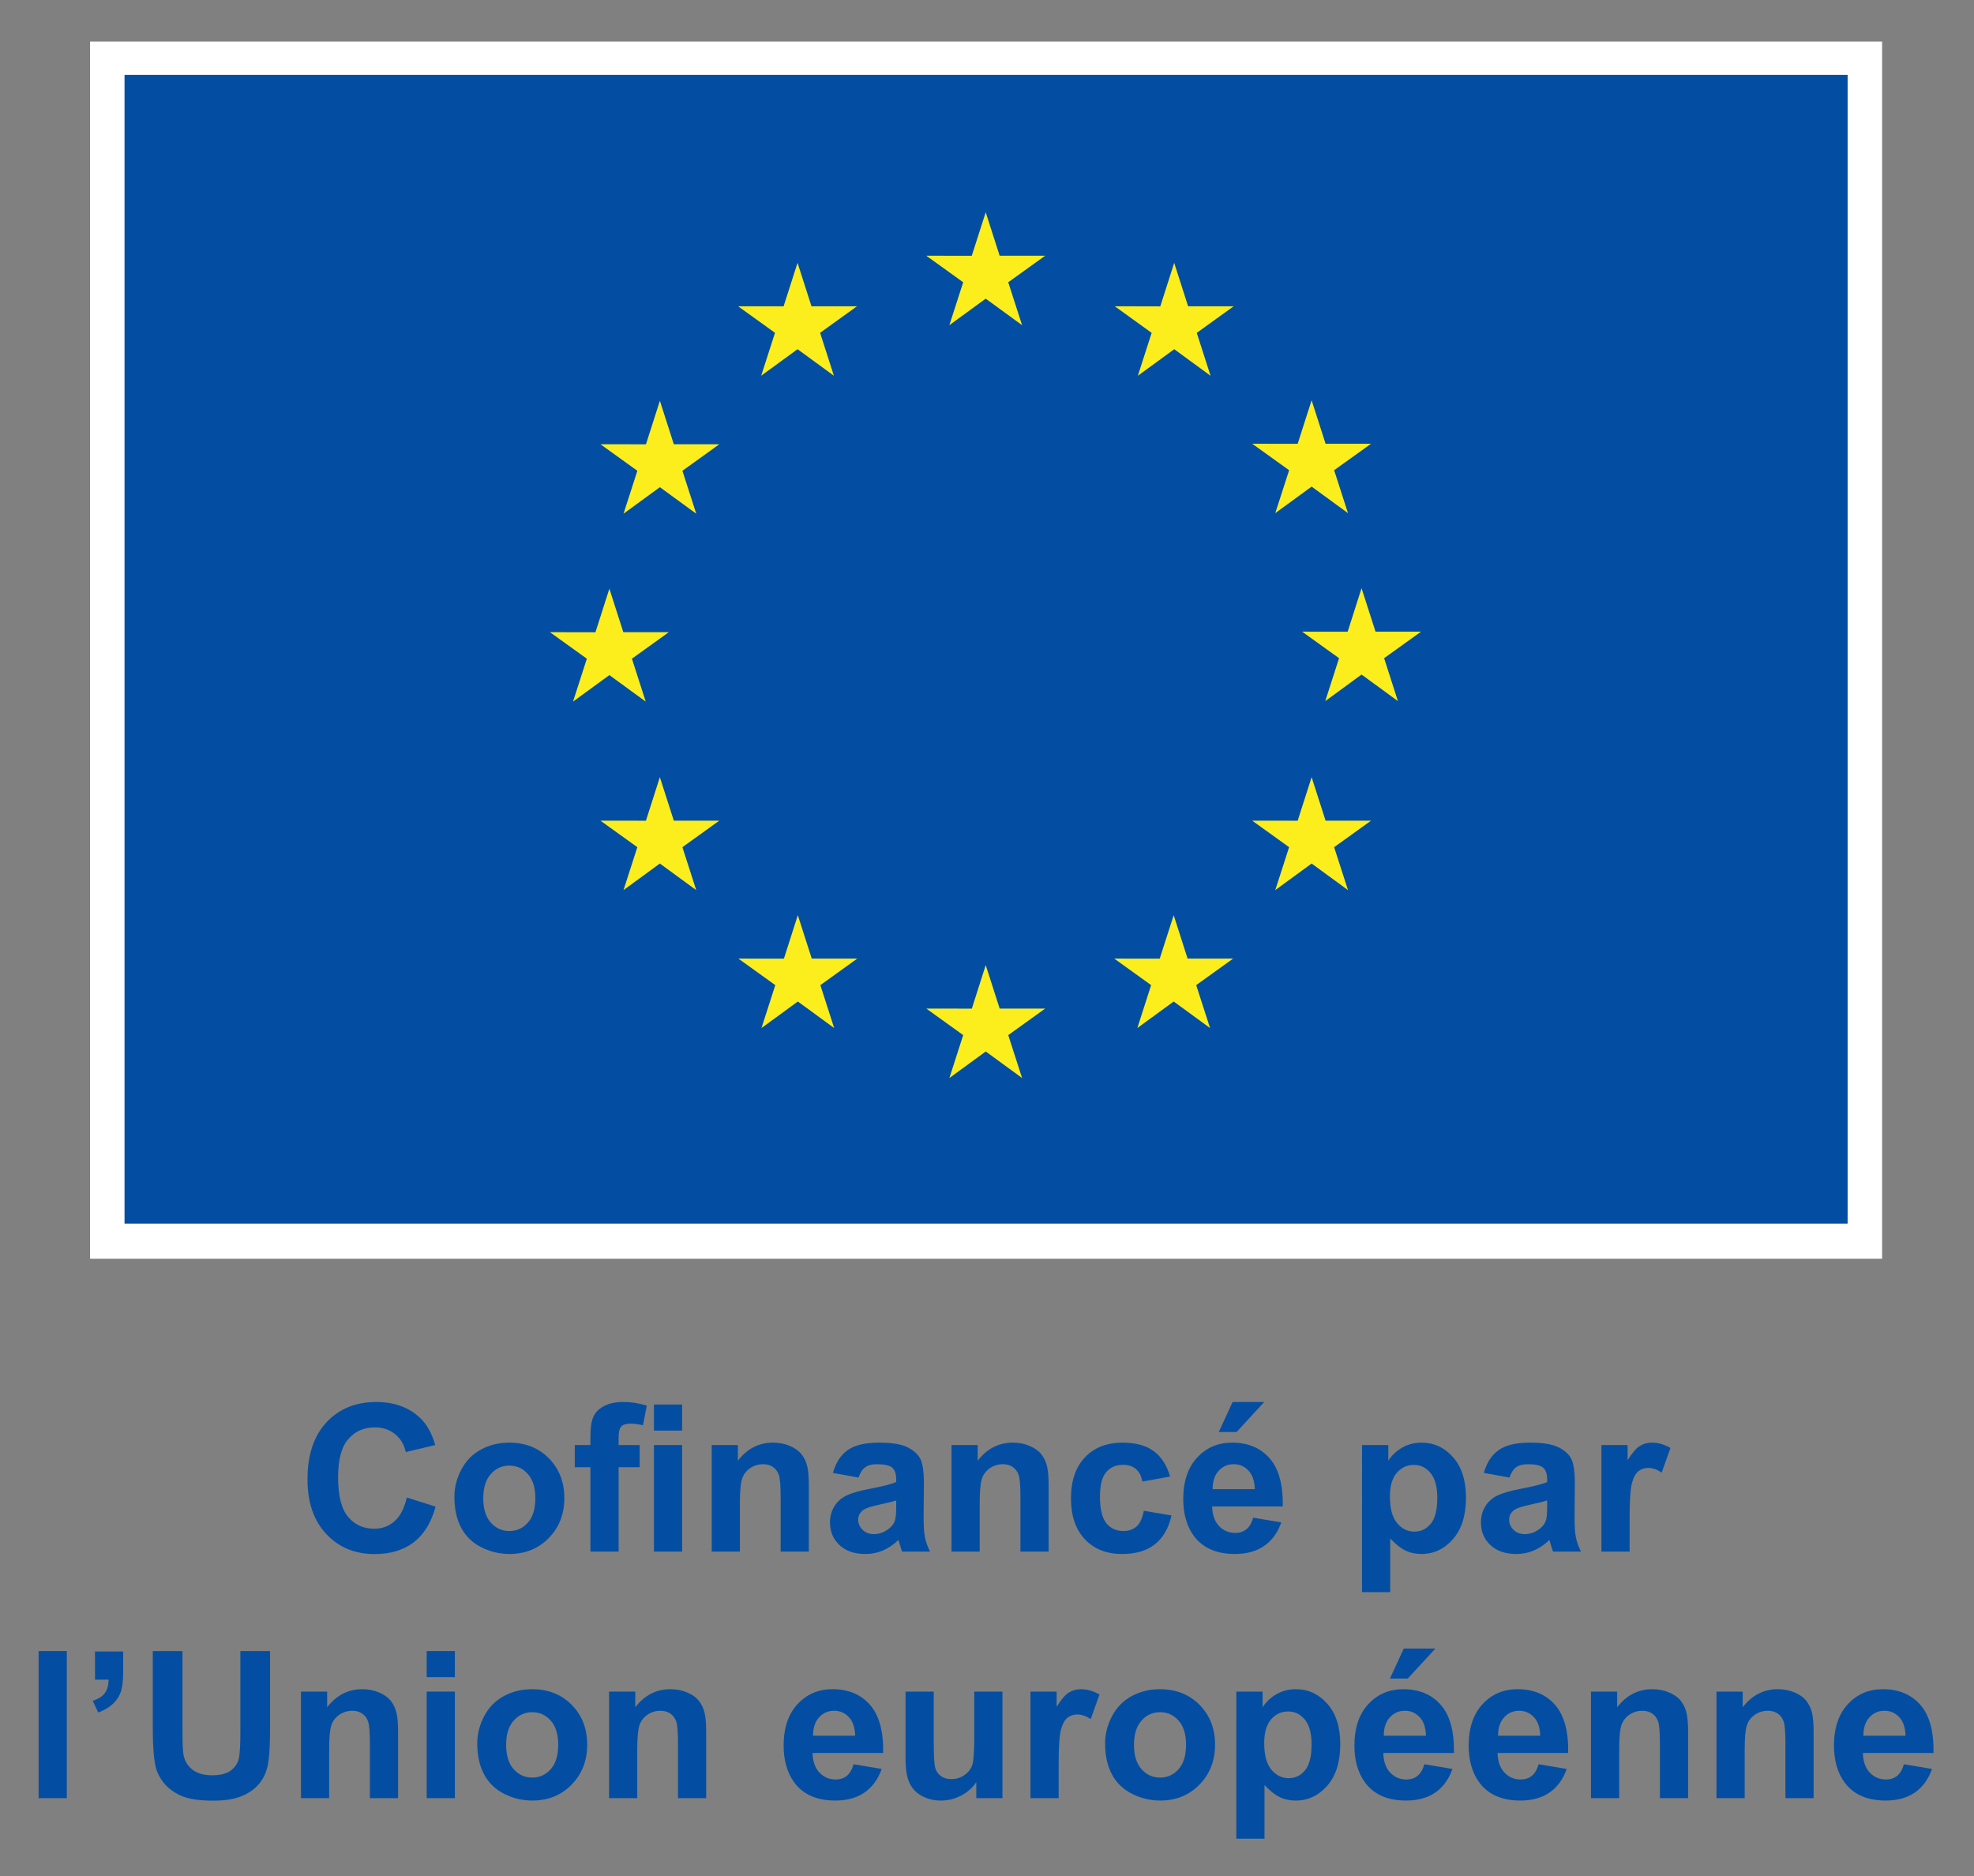 <?xml version="1.0" encoding="UTF-8" standalone="no"?>
<svg
   xmlns:dc="http://purl.org/dc/elements/1.1/"
   xmlns:cc="http://creativecommons.org/ns#"
   xmlns:rdf="http://www.w3.org/1999/02/22-rdf-syntax-ns#"
   xmlns:svg="http://www.w3.org/2000/svg"
   xmlns="http://www.w3.org/2000/svg"
   xmlns:sodipodi="http://sodipodi.sourceforge.net/DTD/sodipodi-0.dtd"
   xmlns:inkscape="http://www.inkscape.org/namespaces/inkscape"
   version="1.1"
   id="svg2"
   xml:space="preserve"
   width="150.672"
   height="143.213"
   viewBox="0 0 150.672 143.213"
   sodipodi:docname="logo-UE-co.svg"
   inkscape:version="1.0.2 (e86c870879, 2021-01-15)"><rect x="0" y="0" width="150.672" height="143.213" fill="#808080" stroke="none"/><defs
     id="defs6"><clipPath
       clipPathUnits="userSpaceOnUse"
       id="clipPath28"><path
         d="M 0,841.89 H 595.276 V 0 H 0 Z"
         id="path26" /></clipPath><clipPath
       clipPathUnits="userSpaceOnUse"
       id="clipPath100"><path
         d="M 20.327,405.12 H 156.635 V 510.139 H 20.327 Z"
         id="path98" /></clipPath><clipPath
       clipPathUnits="userSpaceOnUse"
       id="clipPath364"><path
         d="M 302.386,403.169 H 438.842 V 508.303 H 302.386 Z"
         id="path362" /></clipPath><clipPath
       clipPathUnits="userSpaceOnUse"
       id="clipPath622"><path
         d="M 141.962,407.164 H 285.567 V 510.229 H 141.962 Z"
         id="path620" /></clipPath><clipPath
       clipPathUnits="userSpaceOnUse"
       id="clipPath788"><path
         d="M 424.088,405.347 H 567.85 v 103.18 H 424.088 Z"
         id="path786" /></clipPath><clipPath
       clipPathUnits="userSpaceOnUse"
       id="clipPath992"><path
         d="M 20.624,29.484 H 156.931 V 134.502 H 20.624 Z"
         id="path990" /></clipPath><clipPath
       clipPathUnits="userSpaceOnUse"
       id="clipPath1212"><path
         d="M 20.327,195.011 H 156.634 V 300.029 H 20.327 Z"
         id="path1210" /></clipPath><clipPath
       clipPathUnits="userSpaceOnUse"
       id="clipPath1474"><path
         d="M 147.61,195.195 H 284.067 V 300.329 H 147.61 Z"
         id="path1472" /></clipPath><clipPath
       clipPathUnits="userSpaceOnUse"
       id="clipPath1690"><path
         d="M 302.386,195.304 H 438.693 V 300.322 H 302.386 Z"
         id="path1688" /></clipPath><clipPath
       clipPathUnits="userSpaceOnUse"
       id="clipPath1952"><path
         d="M 431.544,195.204 H 567.851 V 300.222 H 431.544 Z"
         id="path1950" /></clipPath><clipPath
       clipPathUnits="userSpaceOnUse"
       id="clipPath2220"><path
         d="M 195.517,585.606 H 369.018 V 719.281 H 195.517 Z"
         id="path2218" /></clipPath></defs><sodipodi:namedview
     pagecolor="#ffffff"
     bordercolor="#666666"
     borderopacity="1"
     objecttolerance="10"
     gridtolerance="10"
     guidetolerance="10"
     inkscape:pageopacity="0"
     inkscape:pageshadow="2"
     inkscape:window-width="1680"
     inkscape:window-height="999"
     id="namedview4"
     showgrid="false"
     fit-margin-top="3"
     fit-margin-left="3"
     fit-margin-bottom="3"
     fit-margin-right="3"
     inkscape:zoom="0.64764992"
     inkscape:cx="187.16802"
     inkscape:cy="186.50488"
     inkscape:window-x="0"
     inkscape:window-y="27"
     inkscape:window-maximized="1"
     inkscape:current-layer="g10" /><g
     id="g10"
     inkscape:groupmode="layer"
     inkscape:label="eu-emblem-rules_fr"
     transform="matrix(1.333,0,0,-1.333,-209.683,683.307)"><path
       d="m 162.458,440.53 h 102.613 v 69.7 H 162.458 Z"
       style="fill:#ffffff;fill-opacity:1;fill-rule:nonzero;stroke:none"
       id="path564" /><path
       d="m 164.432,508.319 h 98.665 v -65.778 h -98.665 z"
       style="fill:#034ea2;fill-opacity:1;fill-rule:nonzero;stroke:none"
       id="path566" /><g
       id="g568"
       transform="translate(211.662,493.988)"><path
         d="M 0,0 2.082,1.519 4.164,0 3.372,2.457 5.486,3.977 H 2.88 L 2.082,6.463 1.284,3.974 -1.321,3.977 0.793,2.457 Z"
         style="fill:#fcee1d;fill-opacity:1;fill-rule:nonzero;stroke:none"
         id="path570" /></g><g
       id="g572"
       transform="translate(200.888,491.093)"><path
         d="M 0,0 2.082,1.519 4.163,0 3.372,2.457 5.485,3.977 H 2.879 L 2.081,6.466 1.283,3.974 -1.322,3.977 0.791,2.457 Z"
         style="fill:#fcee1d;fill-opacity:1;fill-rule:nonzero;stroke:none"
         id="path574" /></g><g
       id="g576"
       transform="translate(195.087,489.658)"><path
         d="M 0,0 -0.798,-2.492 -3.403,-2.489 -1.29,-4.009 -2.082,-6.466 0,-4.947 2.082,-6.466 1.29,-4.009 3.403,-2.489 H 0.798 Z"
         style="fill:#fcee1d;fill-opacity:1;fill-rule:nonzero;stroke:none"
         id="path578" /></g><g
       id="g580"
       transform="translate(192.195,473.951)"><path
         d="M 0,0 2.081,-1.519 1.29,0.938 3.403,2.457 H 0.798 L 0,4.947 -0.798,2.452 -3.404,2.457 -1.29,0.938 -2.082,-1.519 Z"
         style="fill:#fcee1d;fill-opacity:1;fill-rule:nonzero;stroke:none"
         id="path582" /></g><g
       id="g584"
       transform="translate(195.884,465.615)"><path
         d="M 0,0 -0.798,2.489 -1.596,-0.003 -4.201,0 -2.088,-1.519 -2.88,-3.977 -0.798,-2.455 1.284,-3.977 0.492,-1.519 2.605,0 Z"
         style="fill:#fcee1d;fill-opacity:1;fill-rule:nonzero;stroke:none"
         id="path586" /></g><g
       id="g588"
       transform="translate(203.783,457.716)"><path
         d="M 0,0 -0.798,2.486 -1.594,-0.003 -4.201,0 l 2.113,-1.519 -0.791,-2.458 2.083,1.52 2.08,-1.52 L 0.493,-1.519 2.606,0 Z"
         style="fill:#fcee1d;fill-opacity:1;fill-rule:nonzero;stroke:none"
         id="path590" /></g><g
       id="g592"
       transform="translate(214.543,454.854)"><path
         d="M 0,0 -0.798,2.489 -1.594,-0.003 -4.201,0 l 2.113,-1.519 -0.791,-2.458 2.083,1.52 2.08,-1.52 L 0.492,-1.519 2.606,0 Z"
         style="fill:#fcee1d;fill-opacity:1;fill-rule:nonzero;stroke:none"
         id="path594" /></g><g
       id="g596"
       transform="translate(225.304,457.716)"><path
         d="m 0,0 -0.796,2.486 -0.8,-2.489 -2.603,0.003 2.111,-1.519 -0.79,-2.458 2.082,1.52 2.082,-1.52 L 0.492,-1.519 2.606,0 Z"
         style="fill:#fcee1d;fill-opacity:1;fill-rule:nonzero;stroke:none"
         id="path598" /></g><g
       id="g600"
       transform="translate(233.205,465.615)"><path
         d="M 0,0 -0.799,2.489 -1.598,-0.003 -4.202,0 -2.088,-1.519 -2.881,-3.977 -0.799,-2.455 1.283,-3.977 0.49,-1.519 2.604,0 Z"
         style="fill:#fcee1d;fill-opacity:1;fill-rule:nonzero;stroke:none"
         id="path602" /></g><g
       id="g604"
       transform="translate(238.671,476.437)"><path
         d="m 0,0 h -2.606 l -0.8,2.49 -0.796,-2.493 -2.607,0.003 2.115,-1.519 -0.791,-2.458 2.079,1.523 2.082,-1.523 -0.79,2.458 z"
         style="fill:#fcee1d;fill-opacity:1;fill-rule:nonzero;stroke:none"
         id="path606" /></g><g
       id="g608"
       transform="translate(230.324,483.225)"><path
         d="M 0,0 2.082,1.519 4.164,0 3.371,2.457 5.485,3.973 H 2.881 L 2.082,6.463 1.283,3.971 -1.321,3.973 0.794,2.457 Z"
         style="fill:#fcee1d;fill-opacity:1;fill-rule:nonzero;stroke:none"
         id="path610" /></g><g
       id="g612"
       transform="translate(224.537,497.556)"><path
         d="m 0,0 -0.797,-2.492 -2.606,0.006 2.112,-1.523 -0.791,-2.457 2.084,1.522 2.08,-1.522 -0.791,2.457 2.115,1.523 h -2.61 z"
         style="fill:#fcee1d;fill-opacity:1;fill-rule:nonzero;stroke:none"
         id="path614" /></g><g
       id="g616"><g
         id="g618"
         clip-path="url(#clipPath622)"><g
           id="g624"
           transform="translate(180.596,426.856)"><path
             d="M 0,0 1.649,-0.523 C 1.396,-1.442 0.975,-2.125 0.388,-2.57 -0.2,-3.018 -0.946,-3.24 -1.85,-3.24 c -1.118,0 -2.037,0.382 -2.758,1.146 -0.72,0.764 -1.079,1.809 -1.079,3.133 0,1.403 0.362,2.491 1.086,3.267 0.723,0.776 1.675,1.164 2.855,1.164 1.03,0 1.866,-0.306 2.51,-0.915 0.383,-0.36 0.67,-0.876 0.862,-1.551 L -0.058,2.603 c -0.099,0.436 -0.307,0.78 -0.623,1.034 -0.316,0.252 -0.699,0.378 -1.152,0.378 -0.624,0 -1.131,-0.223 -1.519,-0.672 -0.389,-0.448 -0.583,-1.174 -0.583,-2.177 0,-1.065 0.191,-1.823 0.574,-2.275 0.383,-0.452 0.881,-0.678 1.494,-0.678 0.452,0 0.841,0.143 1.166,0.431 C -0.375,-1.069 -0.142,-0.617 0,0"
             style="fill:#034ea2;fill-opacity:1;fill-rule:nonzero;stroke:none"
             id="path626" /></g><g
           id="g628"
           transform="translate(184.974,426.81)"><path
             d="m 0,0 c 0,-0.605 0.143,-1.069 0.431,-1.391 0.287,-0.321 0.641,-0.482 1.063,-0.482 0.421,0 0.774,0.161 1.06,0.482 0.285,0.322 0.428,0.789 0.428,1.402 0,0.597 -0.143,1.057 -0.428,1.378 C 2.268,1.712 1.915,1.872 1.494,1.872 1.072,1.872 0.718,1.712 0.431,1.389 0.143,1.068 0,0.605 0,0 m -1.654,0.086 c 0,0.536 0.132,1.055 0.396,1.557 0.264,0.502 0.638,0.885 1.123,1.148 0.485,0.265 1.025,0.397 1.623,0.397 0.923,0 1.679,-0.3 2.269,-0.899 0.59,-0.599 0.885,-1.356 0.885,-2.272 0,-0.923 -0.298,-1.688 -0.894,-2.295 -0.595,-0.607 -1.344,-0.91 -2.249,-0.91 -0.559,0 -1.092,0.126 -1.6,0.379 -0.507,0.253 -0.893,0.623 -1.157,1.111 -0.264,0.488 -0.396,1.083 -0.396,1.784"
             style="fill:#034ea2;fill-opacity:1;fill-rule:nonzero;stroke:none"
             id="path630" /></g><path
           d="m 194.746,429.86 h 1.615 v -6.101 h -1.615 z m 0,2.321 h 1.615 v -1.494 h -1.615 z m -4.533,-2.321 h 0.896 v 0.46 c 0,0.514 0.054,0.896 0.164,1.148 0.109,0.254 0.31,0.459 0.603,0.618 0.293,0.159 0.663,0.24 1.112,0.24 0.46,0 0.909,-0.07 1.35,-0.208 l -0.219,-1.125 c -0.256,0.06 -0.503,0.091 -0.741,0.091 -0.234,0 -0.401,-0.054 -0.503,-0.164 -0.101,-0.109 -0.151,-0.318 -0.151,-0.629 v -0.431 h 1.206 v -1.27 h -1.206 v -4.831 h -1.615 v 4.831 h -0.896 z"
           style="fill:#034ea2;fill-opacity:1;fill-rule:nonzero;stroke:none"
           id="path632" /><g
           id="g634"
           transform="translate(203.615,423.759)"><path
             d="m 0,0 h -1.614 v 3.114 c 0,0.658 -0.034,1.085 -0.103,1.278 -0.069,0.194 -0.182,0.343 -0.336,0.451 -0.156,0.107 -0.342,0.161 -0.561,0.161 -0.279,0 -0.53,-0.077 -0.752,-0.23 C -3.588,4.621 -3.741,4.418 -3.823,4.165 -3.906,3.912 -3.946,3.444 -3.946,2.763 V 0 h -1.615 v 6.101 h 1.5 V 5.205 c 0.532,0.69 1.202,1.034 2.01,1.034 0.357,0 0.682,-0.064 0.977,-0.193 0.295,-0.127 0.518,-0.292 0.669,-0.49 C -0.253,5.357 -0.148,5.13 -0.089,4.878 -0.03,4.624 0,4.262 0,3.792 Z"
             style="fill:#034ea2;fill-opacity:1;fill-rule:nonzero;stroke:none"
             id="path636" /></g><g
           id="g638"
           transform="translate(208.619,426.689)"><path
             d="m 0,0 c -0.207,-0.069 -0.534,-0.152 -0.982,-0.246 -0.448,-0.097 -0.741,-0.19 -0.879,-0.282 -0.211,-0.15 -0.316,-0.339 -0.316,-0.569 0,-0.226 0.084,-0.421 0.253,-0.587 0.168,-0.164 0.383,-0.246 0.643,-0.246 0.291,0 0.569,0.096 0.833,0.287 0.195,0.145 0.324,0.324 0.385,0.534 0.042,0.138 0.063,0.4 0.063,0.788 z m -2.16,1.31 -1.465,0.265 c 0.165,0.589 0.448,1.026 0.851,1.309 0.402,0.283 0.999,0.425 1.792,0.425 0.72,0 1.256,-0.085 1.608,-0.256 C 0.979,2.883 1.226,2.667 1.37,2.404 1.514,2.142 1.586,1.661 1.586,0.959 L 1.569,-0.925 c 0,-0.536 0.025,-0.931 0.077,-1.187 0.052,-0.254 0.149,-0.527 0.29,-0.818 H 0.339 C 0.297,-2.823 0.245,-2.664 0.184,-2.452 0.157,-2.358 0.138,-2.294 0.127,-2.263 -0.149,-2.532 -0.444,-2.732 -0.759,-2.866 -1.072,-3 -1.407,-3.068 -1.763,-3.068 c -0.629,0 -1.123,0.17 -1.485,0.512 -0.362,0.34 -0.544,0.771 -0.544,1.292 0,0.345 0.083,0.652 0.248,0.922 0.164,0.271 0.395,0.477 0.692,0.621 0.297,0.143 0.725,0.269 1.284,0.376 0.755,0.142 1.277,0.273 1.568,0.397 v 0.16 c 0,0.311 -0.077,0.532 -0.23,0.664 -0.153,0.133 -0.442,0.198 -0.867,0.198 -0.287,0 -0.512,-0.056 -0.672,-0.17 C -1.93,1.792 -2.061,1.593 -2.16,1.31"
             style="fill:#034ea2;fill-opacity:1;fill-rule:nonzero;stroke:none"
             id="path640" /></g><g
           id="g642"
           transform="translate(217.346,423.759)"><path
             d="m 0,0 h -1.614 v 3.114 c 0,0.658 -0.034,1.085 -0.103,1.278 -0.069,0.194 -0.182,0.343 -0.336,0.451 -0.156,0.107 -0.342,0.161 -0.561,0.161 -0.279,0 -0.53,-0.077 -0.752,-0.23 C -3.588,4.621 -3.741,4.418 -3.823,4.165 -3.906,3.912 -3.946,3.444 -3.946,2.763 V 0 h -1.615 v 6.101 h 1.5 V 5.205 c 0.532,0.69 1.202,1.034 2.01,1.034 0.357,0 0.682,-0.064 0.977,-0.193 0.295,-0.127 0.518,-0.292 0.669,-0.49 C -0.253,5.357 -0.148,5.13 -0.089,4.878 -0.03,4.624 0,4.262 0,3.792 Z"
             style="fill:#034ea2;fill-opacity:1;fill-rule:nonzero;stroke:none"
             id="path644" /></g><g
           id="g646"
           transform="translate(224.302,428.056)"><path
             d="m 0,0 -1.591,-0.287 c -0.054,0.318 -0.175,0.557 -0.365,0.719 -0.189,0.161 -0.436,0.24 -0.738,0.24 -0.402,0 -0.723,-0.138 -0.962,-0.416 -0.24,-0.277 -0.359,-0.742 -0.359,-1.393 0,-0.724 0.121,-1.235 0.364,-1.534 0.243,-0.299 0.57,-0.448 0.98,-0.448 0.306,0 0.557,0.087 0.753,0.261 0.195,0.174 0.332,0.474 0.413,0.899 l 1.586,-0.27 c -0.165,-0.727 -0.481,-1.278 -0.948,-1.649 -0.468,-0.371 -1.094,-0.557 -1.878,-0.557 -0.893,0 -1.605,0.282 -2.135,0.845 -0.53,0.562 -0.796,1.342 -0.796,2.338 0,1.007 0.267,1.791 0.799,2.352 0.532,0.562 1.252,0.842 2.16,0.842 0.743,0 1.334,-0.16 1.772,-0.48 C -0.506,1.142 -0.192,0.656 0,0"
             style="fill:#034ea2;fill-opacity:1;fill-rule:nonzero;stroke:none"
             id="path648" /></g><g
           id="g650"
           transform="translate(227.089,430.608)"><path
             d="m 0,0 0.792,1.718 h 1.81 L 1.022,0 Z M 2.062,-3.275 C 2.051,-2.808 1.93,-2.453 1.7,-2.209 c -0.229,0.243 -0.509,0.365 -0.839,0.365 -0.352,0 -0.643,-0.129 -0.873,-0.385 -0.23,-0.257 -0.343,-0.605 -0.339,-1.046 z M 1.97,-4.907 3.579,-5.176 C 3.372,-5.766 3.046,-6.216 2.6,-6.524 2.153,-6.832 1.595,-6.986 0.924,-6.986 c -1.06,0 -1.846,0.346 -2.355,1.04 -0.402,0.555 -0.603,1.256 -0.603,2.103 0,1.011 0.265,1.803 0.793,2.375 0.529,0.572 1.197,0.858 2.005,0.858 0.907,0 1.624,-0.299 2.148,-0.898 0.525,-0.6 0.776,-1.517 0.753,-2.754 H -0.38 c 0.012,-0.479 0.142,-0.853 0.391,-1.119 0.249,-0.266 0.559,-0.399 0.931,-0.399 0.253,0 0.465,0.07 0.637,0.208 0.173,0.137 0.303,0.359 0.391,0.665"
             style="fill:#034ea2;fill-opacity:1;fill-rule:nonzero;stroke:none"
             id="path652" /></g><g
           id="g654"
           transform="translate(236.889,426.913)"><path
             d="M 0,0 C 0,-0.685 0.136,-1.191 0.408,-1.519 0.68,-1.847 1.011,-2.01 1.402,-2.01 c 0.375,0 0.687,0.15 0.937,0.451 0.248,0.3 0.373,0.793 0.373,1.479 0,0.64 -0.129,1.114 -0.385,1.425 C 2.07,1.654 1.753,1.81 1.373,1.81 0.979,1.81 0.651,1.658 0.391,1.353 0.13,1.049 0,0.597 0,0 m -1.597,2.948 h 1.505 V 2.051 c 0.196,0.307 0.46,0.555 0.793,0.747 0.333,0.192 0.703,0.287 1.109,0.287 0.708,0 1.31,-0.278 1.804,-0.833 0.494,-0.556 0.741,-1.329 0.741,-2.32 0,-1.019 -0.249,-1.811 -0.747,-2.376 -0.498,-0.565 -1.101,-0.848 -1.81,-0.848 -0.337,0 -0.642,0.068 -0.916,0.202 -0.274,0.134 -0.562,0.363 -0.865,0.689 v -3.073 h -1.614 z"
             style="fill:#034ea2;fill-opacity:1;fill-rule:nonzero;stroke:none"
             id="path656" /></g><g
           id="g658"
           transform="translate(245.892,426.689)"><path
             d="m 0,0 c -0.207,-0.069 -0.534,-0.152 -0.982,-0.246 -0.448,-0.097 -0.741,-0.19 -0.879,-0.282 -0.211,-0.15 -0.316,-0.339 -0.316,-0.569 0,-0.226 0.084,-0.421 0.253,-0.587 0.168,-0.164 0.383,-0.246 0.643,-0.246 0.291,0 0.569,0.096 0.833,0.287 0.195,0.145 0.324,0.324 0.385,0.534 0.042,0.138 0.063,0.4 0.063,0.788 z m -2.16,1.31 -1.465,0.265 c 0.165,0.589 0.448,1.026 0.851,1.309 0.402,0.283 0.999,0.425 1.792,0.425 0.72,0 1.256,-0.085 1.608,-0.256 C 0.979,2.883 1.226,2.667 1.37,2.404 1.514,2.142 1.586,1.661 1.586,0.959 L 1.569,-0.925 c 0,-0.536 0.026,-0.931 0.077,-1.187 0.052,-0.254 0.149,-0.527 0.29,-0.818 H 0.339 C 0.297,-2.823 0.245,-2.664 0.184,-2.452 0.157,-2.358 0.138,-2.294 0.127,-2.263 -0.149,-2.532 -0.444,-2.732 -0.759,-2.866 -1.072,-3 -1.407,-3.068 -1.763,-3.068 c -0.629,0 -1.123,0.17 -1.485,0.512 -0.362,0.34 -0.544,0.771 -0.544,1.292 0,0.345 0.083,0.652 0.248,0.922 0.164,0.271 0.395,0.477 0.692,0.621 0.297,0.143 0.725,0.269 1.284,0.376 0.754,0.142 1.277,0.273 1.568,0.397 v 0.16 c 0,0.311 -0.077,0.532 -0.23,0.664 -0.153,0.133 -0.442,0.198 -0.867,0.198 -0.287,0 -0.512,-0.056 -0.672,-0.17 C -1.93,1.792 -2.061,1.593 -2.16,1.31"
             style="fill:#034ea2;fill-opacity:1;fill-rule:nonzero;stroke:none"
             id="path660" /></g><g
           id="g662"
           transform="translate(250.614,423.759)"><path
             d="m 0,0 h -1.614 v 6.101 h 1.499 V 5.234 c 0.257,0.41 0.488,0.68 0.692,0.81 0.205,0.13 0.438,0.195 0.698,0.195 0.368,0 0.722,-0.102 1.064,-0.305 L 1.838,4.527 C 1.566,4.703 1.314,4.792 1.08,4.792 0.854,4.792 0.663,4.729 0.505,4.605 0.348,4.48 0.225,4.255 0.135,3.93 0.045,3.604 0,2.922 0,1.884 Z"
             style="fill:#034ea2;fill-opacity:1;fill-rule:nonzero;stroke:none"
             id="path664" /></g><path
           d="m 159.512,418.063 h 1.614 v -8.422 h -1.614 z"
           style="fill:#034ea2;fill-opacity:1;fill-rule:nonzero;stroke:none"
           id="path666" /><g
           id="g668"
           transform="translate(162.741,418.039)"><path
             d="m 0,0 h 1.614 v -1.155 c 0,-0.467 -0.04,-0.836 -0.12,-1.105 C 1.413,-2.531 1.261,-2.773 1.037,-2.987 0.813,-3.201 0.528,-3.371 0.184,-3.493 l -0.316,0.666 c 0.325,0.108 0.557,0.255 0.695,0.443 0.138,0.187 0.211,0.444 0.219,0.77 H 0 Z"
             style="fill:#034ea2;fill-opacity:1;fill-rule:nonzero;stroke:none"
             id="path670" /></g><g
           id="g672"
           transform="translate(166.05,418.062)"><path
             d="m 0,0 h 1.7 v -4.562 c 0,-0.723 0.022,-1.192 0.064,-1.406 0.073,-0.345 0.246,-0.622 0.52,-0.831 0.273,-0.209 0.648,-0.313 1.123,-0.313 0.482,0 0.846,0.099 1.091,0.296 0.245,0.198 0.393,0.439 0.442,0.727 0.05,0.287 0.075,0.764 0.075,1.43 V 0 H 6.716 V -4.424 C 6.716,-5.435 6.67,-6.149 6.578,-6.566 6.486,-6.984 6.316,-7.337 6.069,-7.623 5.822,-7.911 5.492,-8.139 5.078,-8.31 4.665,-8.481 4.125,-8.565 3.458,-8.565 2.654,-8.565 2.044,-8.473 1.629,-8.287 1.213,-8.101 0.885,-7.86 0.643,-7.563 0.402,-7.267 0.243,-6.955 0.166,-6.63 0.055,-6.147 0,-5.435 0,-4.492 Z"
             style="fill:#034ea2;fill-opacity:1;fill-rule:nonzero;stroke:none"
             id="path674" /></g><g
           id="g676"
           transform="translate(180.096,409.64)"><path
             d="m 0,0 h -1.614 v 3.114 c 0,0.658 -0.035,1.085 -0.104,1.278 -0.069,0.194 -0.181,0.344 -0.336,0.451 -0.155,0.107 -0.342,0.161 -0.56,0.161 -0.28,0 -0.53,-0.077 -0.753,-0.23 C -3.588,4.621 -3.741,4.418 -3.823,4.165 -3.906,3.912 -3.946,3.444 -3.946,2.763 V 0 h -1.615 v 6.102 h 1.499 V 5.205 c 0.533,0.69 1.203,1.034 2.011,1.034 0.356,0 0.682,-0.064 0.977,-0.193 0.295,-0.128 0.518,-0.292 0.669,-0.49 C -0.254,5.357 -0.148,5.13 -0.089,4.877 -0.03,4.624 0,4.262 0,3.792 Z"
             style="fill:#034ea2;fill-opacity:1;fill-rule:nonzero;stroke:none"
             id="path678" /></g><path
           d="m 181.734,415.742 h 1.614 v -6.102 h -1.614 z m 0,2.321 h 1.614 v -1.494 h -1.614 z"
           style="fill:#034ea2;fill-opacity:1;fill-rule:nonzero;stroke:none"
           id="path680" /><g
           id="g682"
           transform="translate(186.283,412.691)"><path
             d="m 0,0 c 0,-0.605 0.143,-1.069 0.431,-1.391 0.287,-0.321 0.641,-0.482 1.063,-0.482 0.421,0 0.774,0.161 1.06,0.482 0.285,0.322 0.428,0.789 0.428,1.402 0,0.598 -0.143,1.057 -0.428,1.378 C 2.268,1.712 1.915,1.872 1.494,1.872 1.072,1.872 0.718,1.712 0.431,1.389 0.143,1.068 0,0.605 0,0 m -1.654,0.086 c 0,0.536 0.132,1.055 0.396,1.557 0.264,0.502 0.638,0.885 1.123,1.148 0.485,0.265 1.025,0.397 1.623,0.397 0.923,0 1.679,-0.3 2.269,-0.898 0.59,-0.6 0.885,-1.357 0.885,-2.273 0,-0.923 -0.298,-1.688 -0.894,-2.295 -0.595,-0.607 -1.344,-0.91 -2.249,-0.91 -0.559,0 -1.092,0.126 -1.6,0.379 -0.507,0.253 -0.893,0.623 -1.157,1.111 -0.264,0.488 -0.396,1.083 -0.396,1.784"
             style="fill:#034ea2;fill-opacity:1;fill-rule:nonzero;stroke:none"
             id="path684" /></g><g
           id="g686"
           transform="translate(197.738,409.64)"><path
             d="m 0,0 h -1.614 v 3.114 c 0,0.658 -0.034,1.085 -0.103,1.278 -0.069,0.194 -0.182,0.344 -0.336,0.451 -0.156,0.107 -0.342,0.161 -0.561,0.161 -0.279,0 -0.53,-0.077 -0.752,-0.23 C -3.588,4.621 -3.741,4.418 -3.823,4.165 -3.906,3.912 -3.947,3.444 -3.947,2.763 V 0 h -1.614 v 6.102 h 1.5 V 5.205 c 0.532,0.69 1.202,1.034 2.01,1.034 0.357,0 0.682,-0.064 0.977,-0.193 0.295,-0.128 0.518,-0.292 0.669,-0.49 C -0.253,5.357 -0.148,5.13 -0.089,4.877 -0.03,4.624 0,4.262 0,3.792 Z"
             style="fill:#034ea2;fill-opacity:1;fill-rule:nonzero;stroke:none"
             id="path688" /></g><g
           id="g690"
           transform="translate(206.27,413.214)"><path
             d="m 0,0 c -0.012,0.467 -0.132,0.822 -0.362,1.066 -0.23,0.243 -0.51,0.365 -0.839,0.365 -0.352,0 -0.643,-0.128 -0.873,-0.386 C -2.304,0.789 -2.416,0.441 -2.413,0 Z M -0.092,-1.632 1.517,-1.901 C 1.31,-2.491 0.983,-2.94 0.537,-3.249 0.091,-3.557 -0.467,-3.711 -1.137,-3.711 c -1.061,0 -1.846,0.347 -2.356,1.04 -0.402,0.555 -0.604,1.256 -0.604,2.102 0,1.012 0.265,1.804 0.794,2.376 0.529,0.572 1.196,0.859 2.005,0.859 0.907,0 1.624,-0.3 2.148,-0.899 0.525,-0.6 0.775,-1.518 0.752,-2.755 h -4.044 c 0.012,-0.478 0.142,-0.851 0.391,-1.117 0.249,-0.267 0.559,-0.4 0.931,-0.4 0.253,0 0.465,0.07 0.638,0.207 0.172,0.139 0.302,0.36 0.39,0.666"
             style="fill:#034ea2;fill-opacity:1;fill-rule:nonzero;stroke:none"
             id="path692" /></g><g
           id="g694"
           transform="translate(213.204,409.64)"><path
             d="M 0,0 V 0.914 C -0.222,0.588 -0.514,0.331 -0.876,0.144 -1.238,-0.043 -1.62,-0.138 -2.022,-0.138 c -0.41,0 -0.778,0.09 -1.103,0.27 -0.326,0.18 -0.562,0.433 -0.707,0.759 C -3.978,1.216 -4.05,1.666 -4.05,2.24 v 3.862 h 1.614 V 3.298 c 0,-0.859 0.03,-1.384 0.09,-1.577 0.058,-0.194 0.167,-0.347 0.324,-0.46 0.157,-0.113 0.356,-0.17 0.597,-0.17 0.276,0 0.523,0.076 0.741,0.228 0.218,0.151 0.369,0.338 0.448,0.562 0.081,0.224 0.121,0.773 0.121,1.646 V 6.102 H 1.499 V 0 Z"
             style="fill:#034ea2;fill-opacity:1;fill-rule:nonzero;stroke:none"
             id="path696" /></g><g
           id="g698"
           transform="translate(217.92,409.64)"><path
             d="m 0,0 h -1.614 v 6.102 h 1.499 V 5.234 c 0.257,0.41 0.488,0.68 0.692,0.81 0.205,0.13 0.438,0.195 0.698,0.195 0.368,0 0.722,-0.102 1.064,-0.305 L 1.838,4.527 C 1.566,4.703 1.314,4.792 1.08,4.792 0.854,4.792 0.663,4.729 0.505,4.605 0.348,4.48 0.225,4.255 0.135,3.93 0.045,3.604 0,2.922 0,1.884 Z"
             style="fill:#034ea2;fill-opacity:1;fill-rule:nonzero;stroke:none"
             id="path700" /></g><g
           id="g702"
           transform="translate(222.234,412.691)"><path
             d="m 0,0 c 0,-0.605 0.144,-1.069 0.431,-1.391 0.287,-0.321 0.641,-0.482 1.063,-0.482 0.421,0 0.774,0.161 1.06,0.482 0.285,0.322 0.427,0.789 0.427,1.402 0,0.598 -0.142,1.057 -0.427,1.378 C 2.268,1.712 1.915,1.872 1.494,1.872 1.072,1.872 0.718,1.712 0.431,1.389 0.144,1.068 0,0.605 0,0 m -1.654,0.086 c 0,0.536 0.131,1.055 0.396,1.557 0.264,0.502 0.639,0.885 1.123,1.148 0.485,0.265 1.025,0.397 1.622,0.397 0.924,0 1.68,-0.3 2.27,-0.898 0.59,-0.6 0.885,-1.357 0.885,-2.273 0,-0.923 -0.298,-1.688 -0.894,-2.295 -0.595,-0.607 -1.345,-0.91 -2.248,-0.91 -0.56,0 -1.093,0.126 -1.601,0.379 -0.507,0.253 -0.893,0.623 -1.157,1.111 -0.265,0.488 -0.396,1.083 -0.396,1.784"
             style="fill:#034ea2;fill-opacity:1;fill-rule:nonzero;stroke:none"
             id="path704" /></g><g
           id="g706"
           transform="translate(229.691,412.794)"><path
             d="M 0,0 C 0,-0.685 0.136,-1.191 0.408,-1.519 0.68,-1.847 1.011,-2.01 1.402,-2.01 c 0.375,0 0.687,0.15 0.937,0.451 0.248,0.3 0.373,0.793 0.373,1.479 0,0.64 -0.129,1.114 -0.385,1.425 C 2.07,1.654 1.752,1.81 1.373,1.81 0.979,1.81 0.651,1.658 0.39,1.353 0.13,1.049 0,0.597 0,0 m -1.597,2.948 h 1.505 V 2.051 c 0.196,0.307 0.46,0.556 0.793,0.748 0.333,0.191 0.703,0.286 1.109,0.286 0.708,0 1.31,-0.277 1.804,-0.833 0.494,-0.556 0.741,-1.329 0.741,-2.32 0,-1.019 -0.249,-1.811 -0.747,-2.376 -0.498,-0.565 -1.101,-0.848 -1.81,-0.848 -0.337,0 -0.642,0.068 -0.916,0.202 -0.274,0.134 -0.562,0.363 -0.865,0.69 v -3.074 h -1.614 z"
             style="fill:#034ea2;fill-opacity:1;fill-rule:nonzero;stroke:none"
             id="path708" /></g><g
           id="g710"
           transform="translate(236.89,416.489)"><path
             d="m 0,0 0.792,1.718 h 1.81 L 1.022,0 Z M 2.062,-3.275 C 2.051,-2.808 1.93,-2.453 1.7,-2.209 c -0.229,0.243 -0.509,0.365 -0.839,0.365 -0.352,0 -0.643,-0.129 -0.873,-0.386 -0.23,-0.256 -0.343,-0.604 -0.339,-1.045 z M 1.97,-4.907 3.579,-5.176 C 3.372,-5.766 3.046,-6.216 2.6,-6.524 2.153,-6.832 1.595,-6.986 0.924,-6.986 c -1.06,0 -1.846,0.346 -2.355,1.04 -0.402,0.555 -0.603,1.256 -0.603,2.103 0,1.011 0.265,1.803 0.793,2.375 0.529,0.572 1.197,0.858 2.005,0.858 0.907,0 1.624,-0.299 2.148,-0.898 0.525,-0.6 0.776,-1.517 0.753,-2.754 H -0.38 c 0.012,-0.479 0.142,-0.853 0.391,-1.119 0.249,-0.266 0.559,-0.399 0.931,-0.399 0.253,0 0.465,0.07 0.637,0.208 0.173,0.137 0.303,0.359 0.391,0.665"
             style="fill:#034ea2;fill-opacity:1;fill-rule:nonzero;stroke:none"
             id="path712" /></g><g
           id="g714"
           transform="translate(245.495,413.214)"><path
             d="m 0,0 c -0.012,0.467 -0.132,0.822 -0.362,1.066 -0.23,0.243 -0.51,0.365 -0.839,0.365 -0.352,0 -0.643,-0.128 -0.873,-0.386 C -2.304,0.789 -2.416,0.441 -2.413,0 Z M -0.092,-1.632 1.517,-1.901 C 1.31,-2.491 0.983,-2.94 0.537,-3.249 0.091,-3.557 -0.467,-3.711 -1.137,-3.711 c -1.061,0 -1.846,0.347 -2.356,1.04 -0.402,0.555 -0.604,1.256 -0.604,2.102 0,1.012 0.265,1.804 0.794,2.376 0.529,0.572 1.196,0.859 2.005,0.859 0.907,0 1.624,-0.3 2.148,-0.899 0.525,-0.6 0.775,-1.518 0.752,-2.755 h -4.044 c 0.012,-0.478 0.142,-0.851 0.391,-1.117 0.249,-0.267 0.559,-0.4 0.931,-0.4 0.253,0 0.465,0.07 0.638,0.207 0.172,0.139 0.302,0.36 0.39,0.666"
             style="fill:#034ea2;fill-opacity:1;fill-rule:nonzero;stroke:none"
             id="path716" /></g><g
           id="g718"
           transform="translate(253.963,409.64)"><path
             d="m 0,0 h -1.614 v 3.114 c 0,0.658 -0.034,1.085 -0.103,1.278 -0.069,0.194 -0.182,0.344 -0.336,0.451 -0.156,0.107 -0.342,0.161 -0.561,0.161 -0.279,0 -0.53,-0.077 -0.752,-0.23 C -3.588,4.621 -3.741,4.418 -3.823,4.165 -3.906,3.912 -3.946,3.444 -3.946,2.763 V 0 h -1.615 v 6.102 h 1.5 V 5.205 c 0.532,0.69 1.202,1.034 2.01,1.034 0.357,0 0.682,-0.064 0.977,-0.193 0.295,-0.128 0.518,-0.292 0.669,-0.49 C -0.253,5.357 -0.148,5.13 -0.089,4.877 -0.03,4.624 0,4.262 0,3.792 Z"
             style="fill:#034ea2;fill-opacity:1;fill-rule:nonzero;stroke:none"
             id="path720" /></g><g
           id="g722"
           transform="translate(261.15,409.64)"><path
             d="m 0,0 h -1.614 v 3.114 c 0,0.658 -0.034,1.085 -0.103,1.278 -0.069,0.194 -0.182,0.344 -0.336,0.451 -0.156,0.107 -0.342,0.161 -0.561,0.161 -0.279,0 -0.53,-0.077 -0.752,-0.23 C -3.589,4.621 -3.741,4.418 -3.823,4.165 -3.906,3.912 -3.947,3.444 -3.947,2.763 V 0 h -1.614 v 6.102 h 1.5 V 5.205 c 0.532,0.69 1.202,1.034 2.01,1.034 0.357,0 0.682,-0.064 0.977,-0.193 0.295,-0.128 0.518,-0.292 0.669,-0.49 C -0.253,5.357 -0.148,5.13 -0.089,4.877 -0.03,4.624 0,4.262 0,3.792 Z"
             style="fill:#034ea2;fill-opacity:1;fill-rule:nonzero;stroke:none"
             id="path724" /></g><g
           id="g726"
           transform="translate(266.413,413.214)"><path
             d="m 0,0 c -0.012,0.467 -0.132,0.822 -0.362,1.066 -0.23,0.243 -0.51,0.365 -0.839,0.365 -0.352,0 -0.643,-0.128 -0.873,-0.386 C -2.304,0.789 -2.416,0.441 -2.413,0 Z M -0.092,-1.632 1.517,-1.901 C 1.31,-2.491 0.983,-2.94 0.537,-3.249 0.091,-3.557 -0.467,-3.711 -1.137,-3.711 c -1.061,0 -1.846,0.347 -2.356,1.04 -0.402,0.555 -0.604,1.256 -0.604,2.102 0,1.012 0.265,1.804 0.794,2.376 0.529,0.572 1.196,0.859 2.005,0.859 0.907,0 1.624,-0.3 2.148,-0.899 0.525,-0.6 0.775,-1.518 0.752,-2.755 h -4.044 c 0.012,-0.478 0.142,-0.851 0.391,-1.117 0.249,-0.267 0.559,-0.4 0.931,-0.4 0.253,0 0.465,0.07 0.638,0.207 0.172,0.139 0.302,0.36 0.39,0.666"
             style="fill:#034ea2;fill-opacity:1;fill-rule:nonzero;stroke:none"
             id="path728" /></g></g></g></g></svg>

